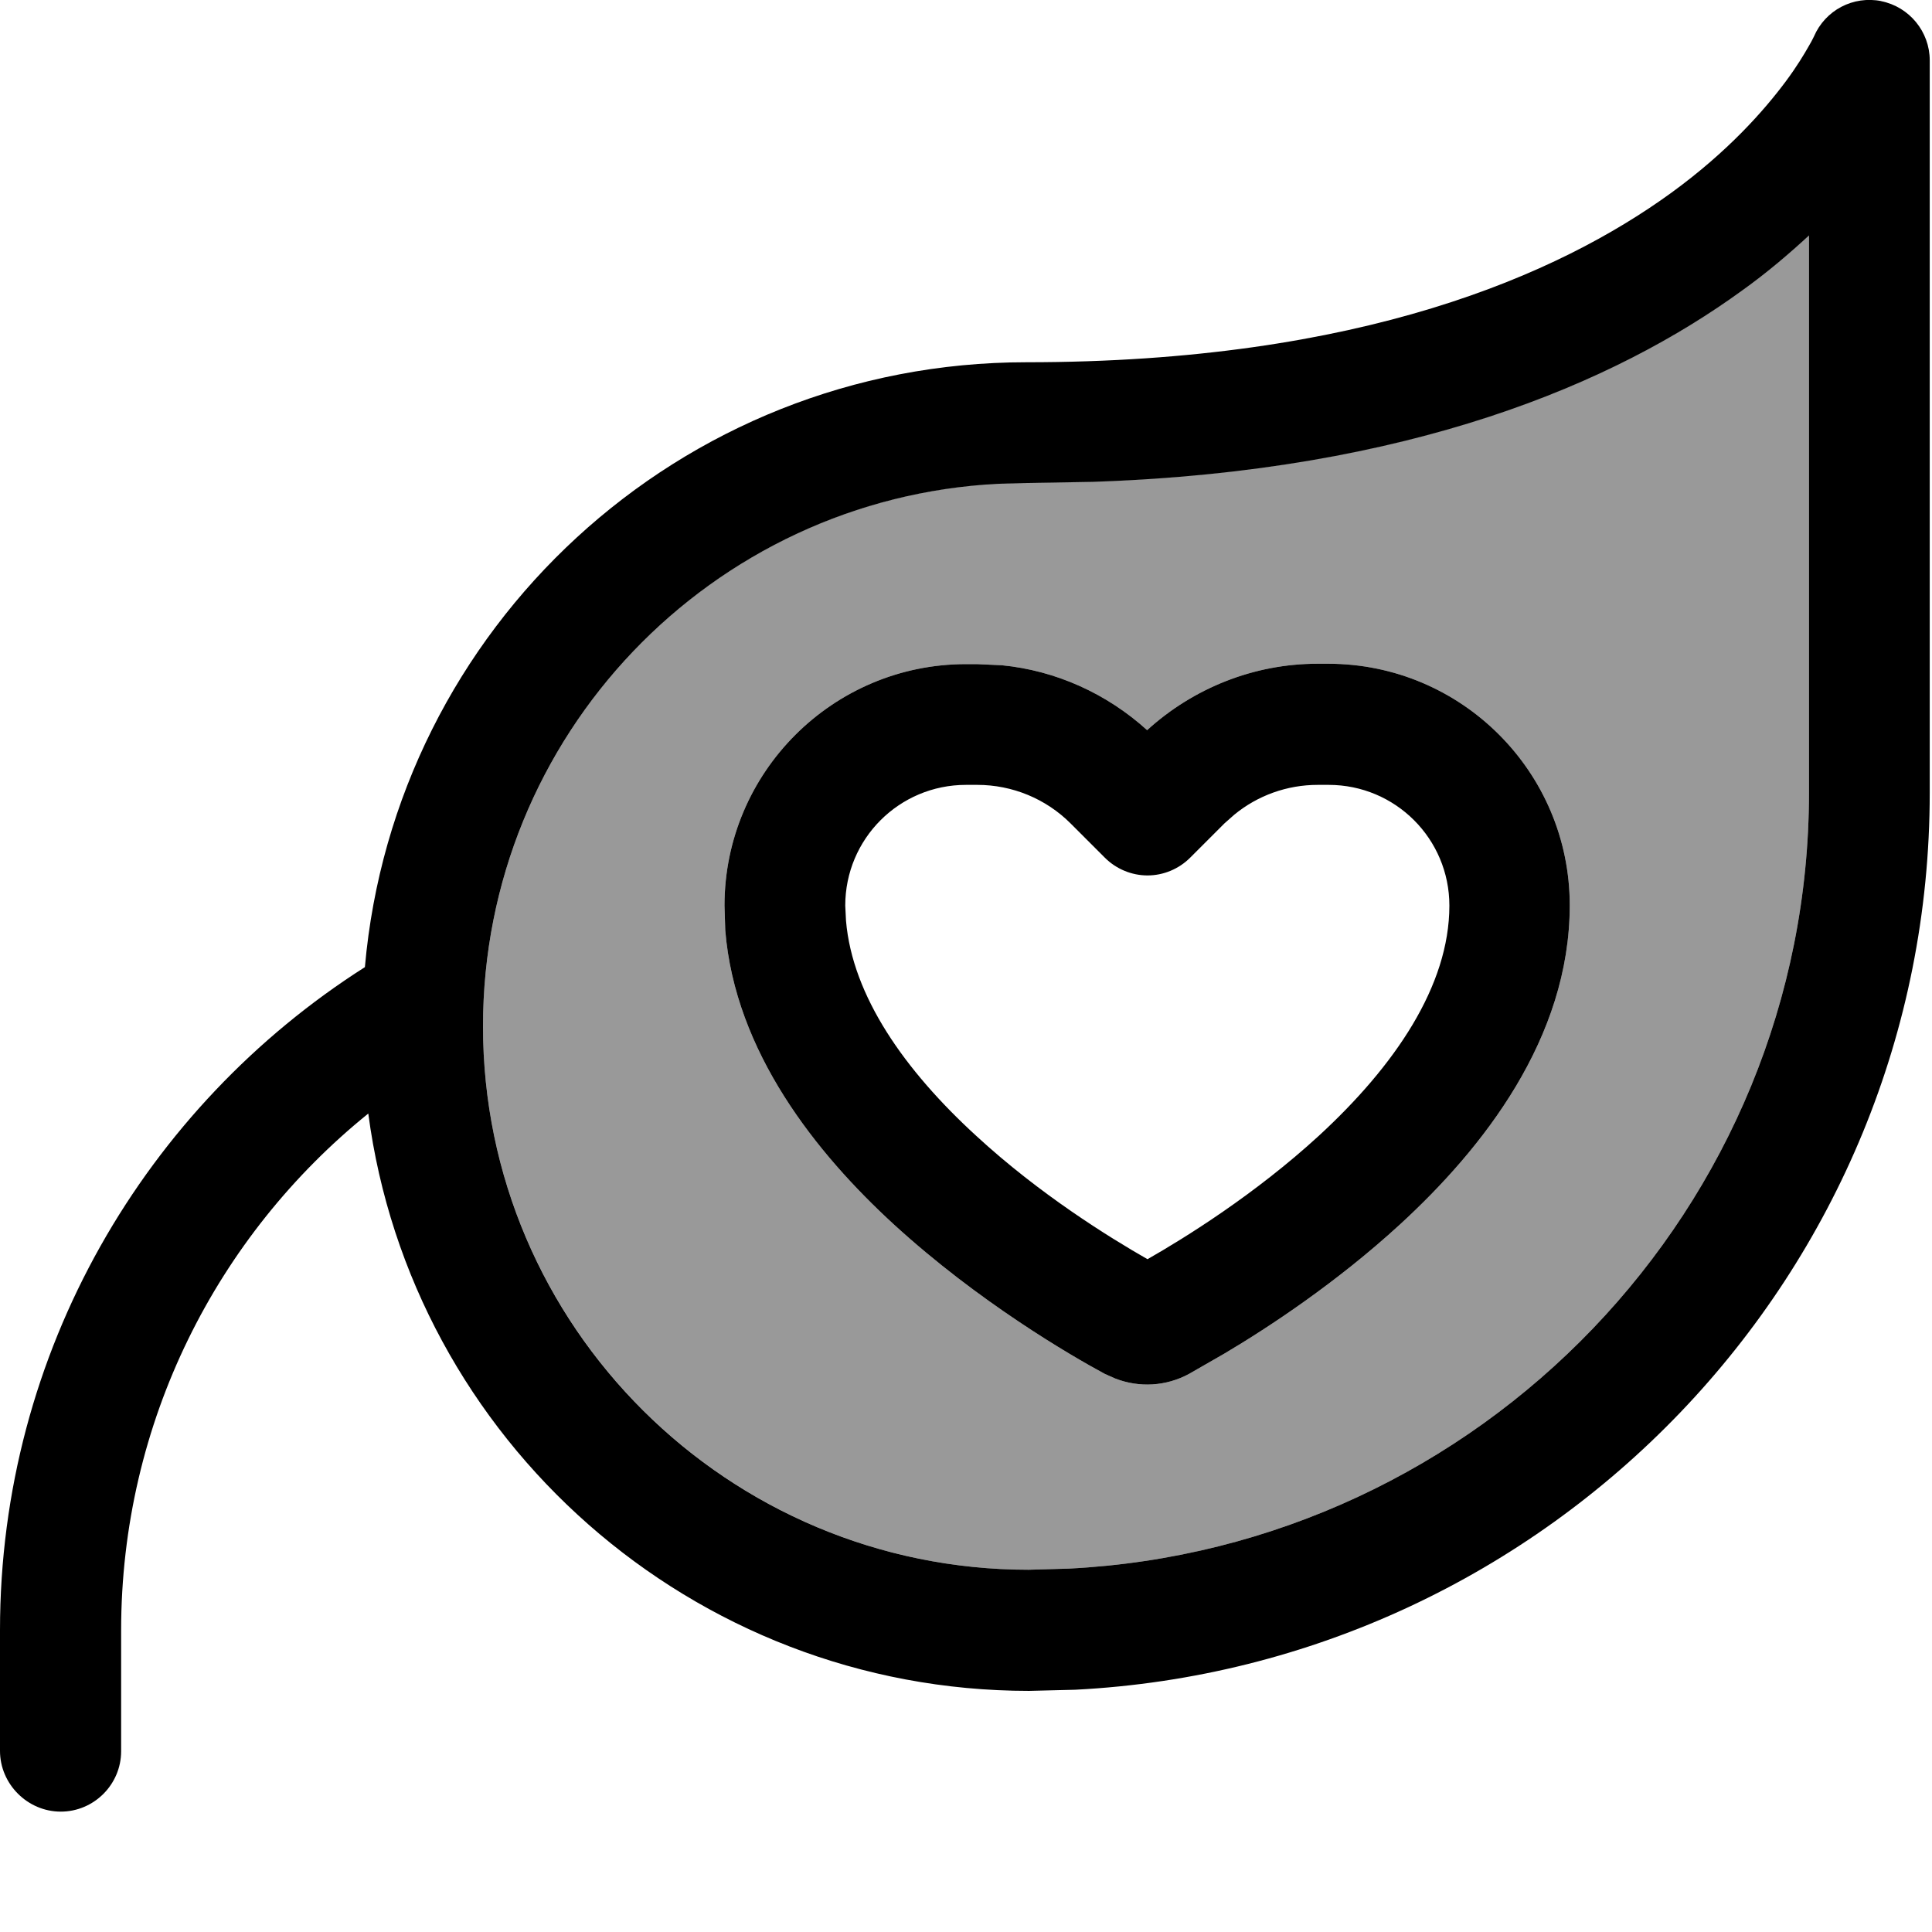<svg fill="currentColor" xmlns="http://www.w3.org/2000/svg" viewBox="0 0 512 512"><!--! Font Awesome Pro 7.1.0 by @fontawesome - https://fontawesome.com License - https://fontawesome.com/license (Commercial License) Copyright 2025 Fonticons, Inc. --><path opacity=".4" fill="currentColor" d="M128 272c0 79.4 65 144 144.6 144l10.6-.3c108.9-5.5 196.2-95.6 196.2-205.7l0-147.7c-5.1 4.7-10.9 9.7-17.6 14.5-33.8 24.6-88 48-172.4 50.8l-17.3 .3-7.4 .2C188.5 132 128 195 128 272zm64-32c0-35.3 28.7-64 64-64l2.9 0 6.6 .3c14.3 1.4 27.8 7.5 38.5 17.2 12.3-11.2 28.4-17.6 45.1-17.6l2.9 0c35.3 0 64 28.7 64 64 0 35.3-23.1 64.5-45 84.6-16.8 15.4-34.7 27.2-46.5 34.2l-9.4 5.4c-6.1 3.3-13.2 3.7-19.6 1.2l-2.7-1.2c-9.1-4.9-33.5-19.1-55.9-39.6-20.5-18.8-42.1-45.7-44.7-78L192 240z"/><path fill="currentColor" d="M498.5 .3C506 1.8 511.4 8.4 511.4 16l0 194.1c0 127.4-100.8 231.3-226.5 237.7l-12.2 .3c-89.3 0-163.7-66.6-175.1-153-40 32.3-65.5 81.7-65.5 137l0 32c0 8.8-7.2 16-16 16S0 472.8 0 464l0-32c0-73.9 38.7-138.8 96.7-175.7 7.9-89.9 83.4-160.3 175.3-160.3 88.6 0 141-23.2 170.9-44.9 15-10.9 24.6-21.8 30.4-29.6 2.9-3.9 4.8-7.1 6-9.2 .6-1 1-1.8 1.2-2.2l.2-.4c3-7 10.4-10.9 17.9-9.4zM479.4 62.4c-5.1 4.7-10.9 9.7-17.6 14.5-33.8 24.6-88 48-172.4 50.8l-17.3 .3-7.4 .2C188.5 132 128 195 128 272 128 351.5 193 416 272.6 416l10.6-.3c108.9-5.5 196.2-95.6 196.2-205.7l0-147.7zM265.5 176.3c14.3 1.4 27.8 7.5 38.5 17.2 12.3-11.2 28.4-17.6 45.1-17.6l2.9 0c35.3 0 64 28.7 64 64 0 35.3-23.1 64.5-45 84.6-16.8 15.4-34.7 27.2-46.5 34.2l-9.4 5.4c-6.1 3.3-13.2 3.7-19.6 1.2l-2.7-1.2c-9.1-4.9-33.5-19.1-55.9-39.6-20.5-18.8-42.1-45.7-44.7-78L192 240c0-35.3 28.7-64 64-64l2.9 0 6.6 .3zM256 208c-17.7 0-32 14.3-32 32l.2 4c1.7 20 15.6 39.7 34.5 57 16.8 15.5 35.4 27 45.4 32.7 10-5.7 28.5-17.2 45.4-32.7 20.1-18.5 34.6-39.7 34.6-61 0-17.7-14.3-32-32-32l-2.9 0c-8.1 0-15.9 2.8-22.1 7.9l-2.6 2.3-9.1 9.1c-3 3-7.1 4.7-11.3 4.7s-8.3-1.7-11.3-4.7l-9.1-9.1c-6.5-6.5-15.4-10.2-24.7-10.2l-2.9 0z"/></svg>